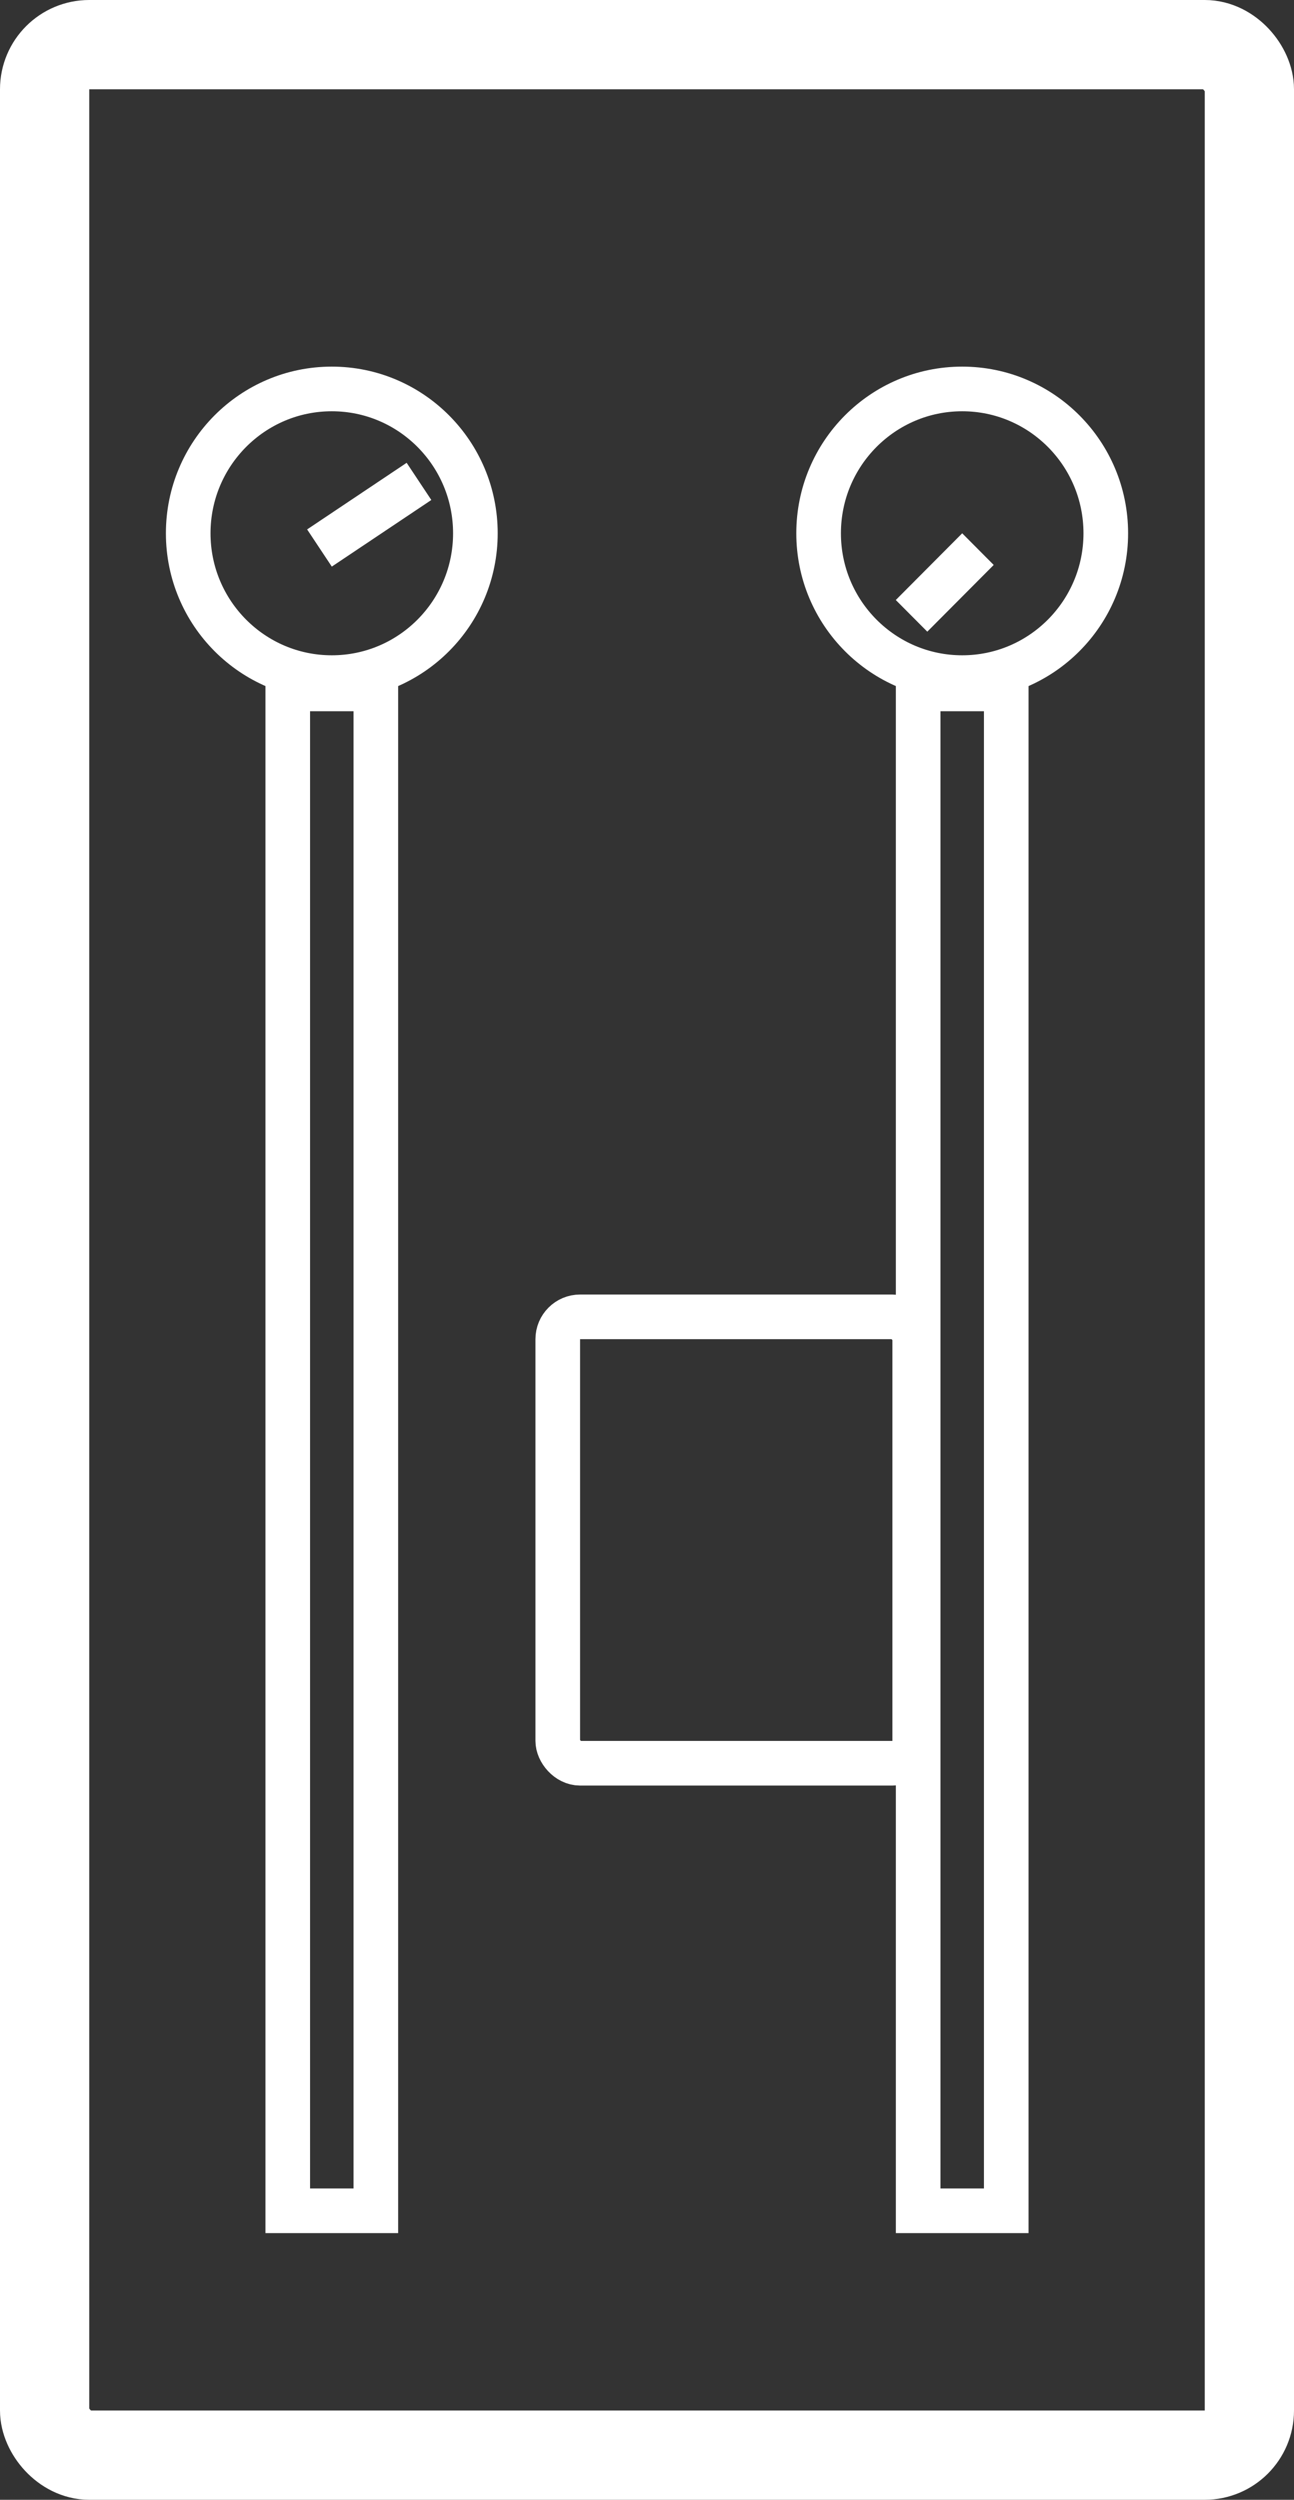 <svg width="29" height="56" viewBox="0 0 29 56" fill="none" xmlns="http://www.w3.org/2000/svg">
<rect x="0" y="0" width="29" height="56" fill="#333333" stroke="none"/>
<rect x="1" y="1" width="27" height="54" rx="1" stroke="white" stroke-width="2"/>
<rect x="6.449" y="15.433" width="1.974" height="34.093" stroke="white"/>
<path d="M10.654 11.947C10.654 13.734 9.211 15.18 7.436 15.18C5.661 15.18 4.218 13.734 4.218 11.947C4.218 10.159 5.661 8.713 7.436 8.713C9.211 8.713 10.654 10.159 10.654 11.947Z" stroke="white"/>
<rect x="20.577" y="15.433" width="1.974" height="34.093" stroke="white"/>
<path d="M24.782 11.947C24.782 13.734 23.339 15.18 21.564 15.18C19.789 15.18 18.346 13.734 18.346 11.947C18.346 10.159 19.789 8.713 21.564 8.713C23.339 8.713 24.782 10.159 24.782 11.947Z" stroke="white"/>
<line y1="-0.5" x2="2.684" y2="-0.5" transform="matrix(0.831 -0.556 0.553 0.833 7.436 12.693)" stroke="white"/>
<line y1="-0.5" x2="2.108" y2="-0.5" transform="matrix(-0.706 0.709 -0.706 -0.709 21.564 11.947)" stroke="white"/>
<rect x="12.5" y="29.5" width="8" height="10" rx="0.5" stroke="white"/>
</svg>

